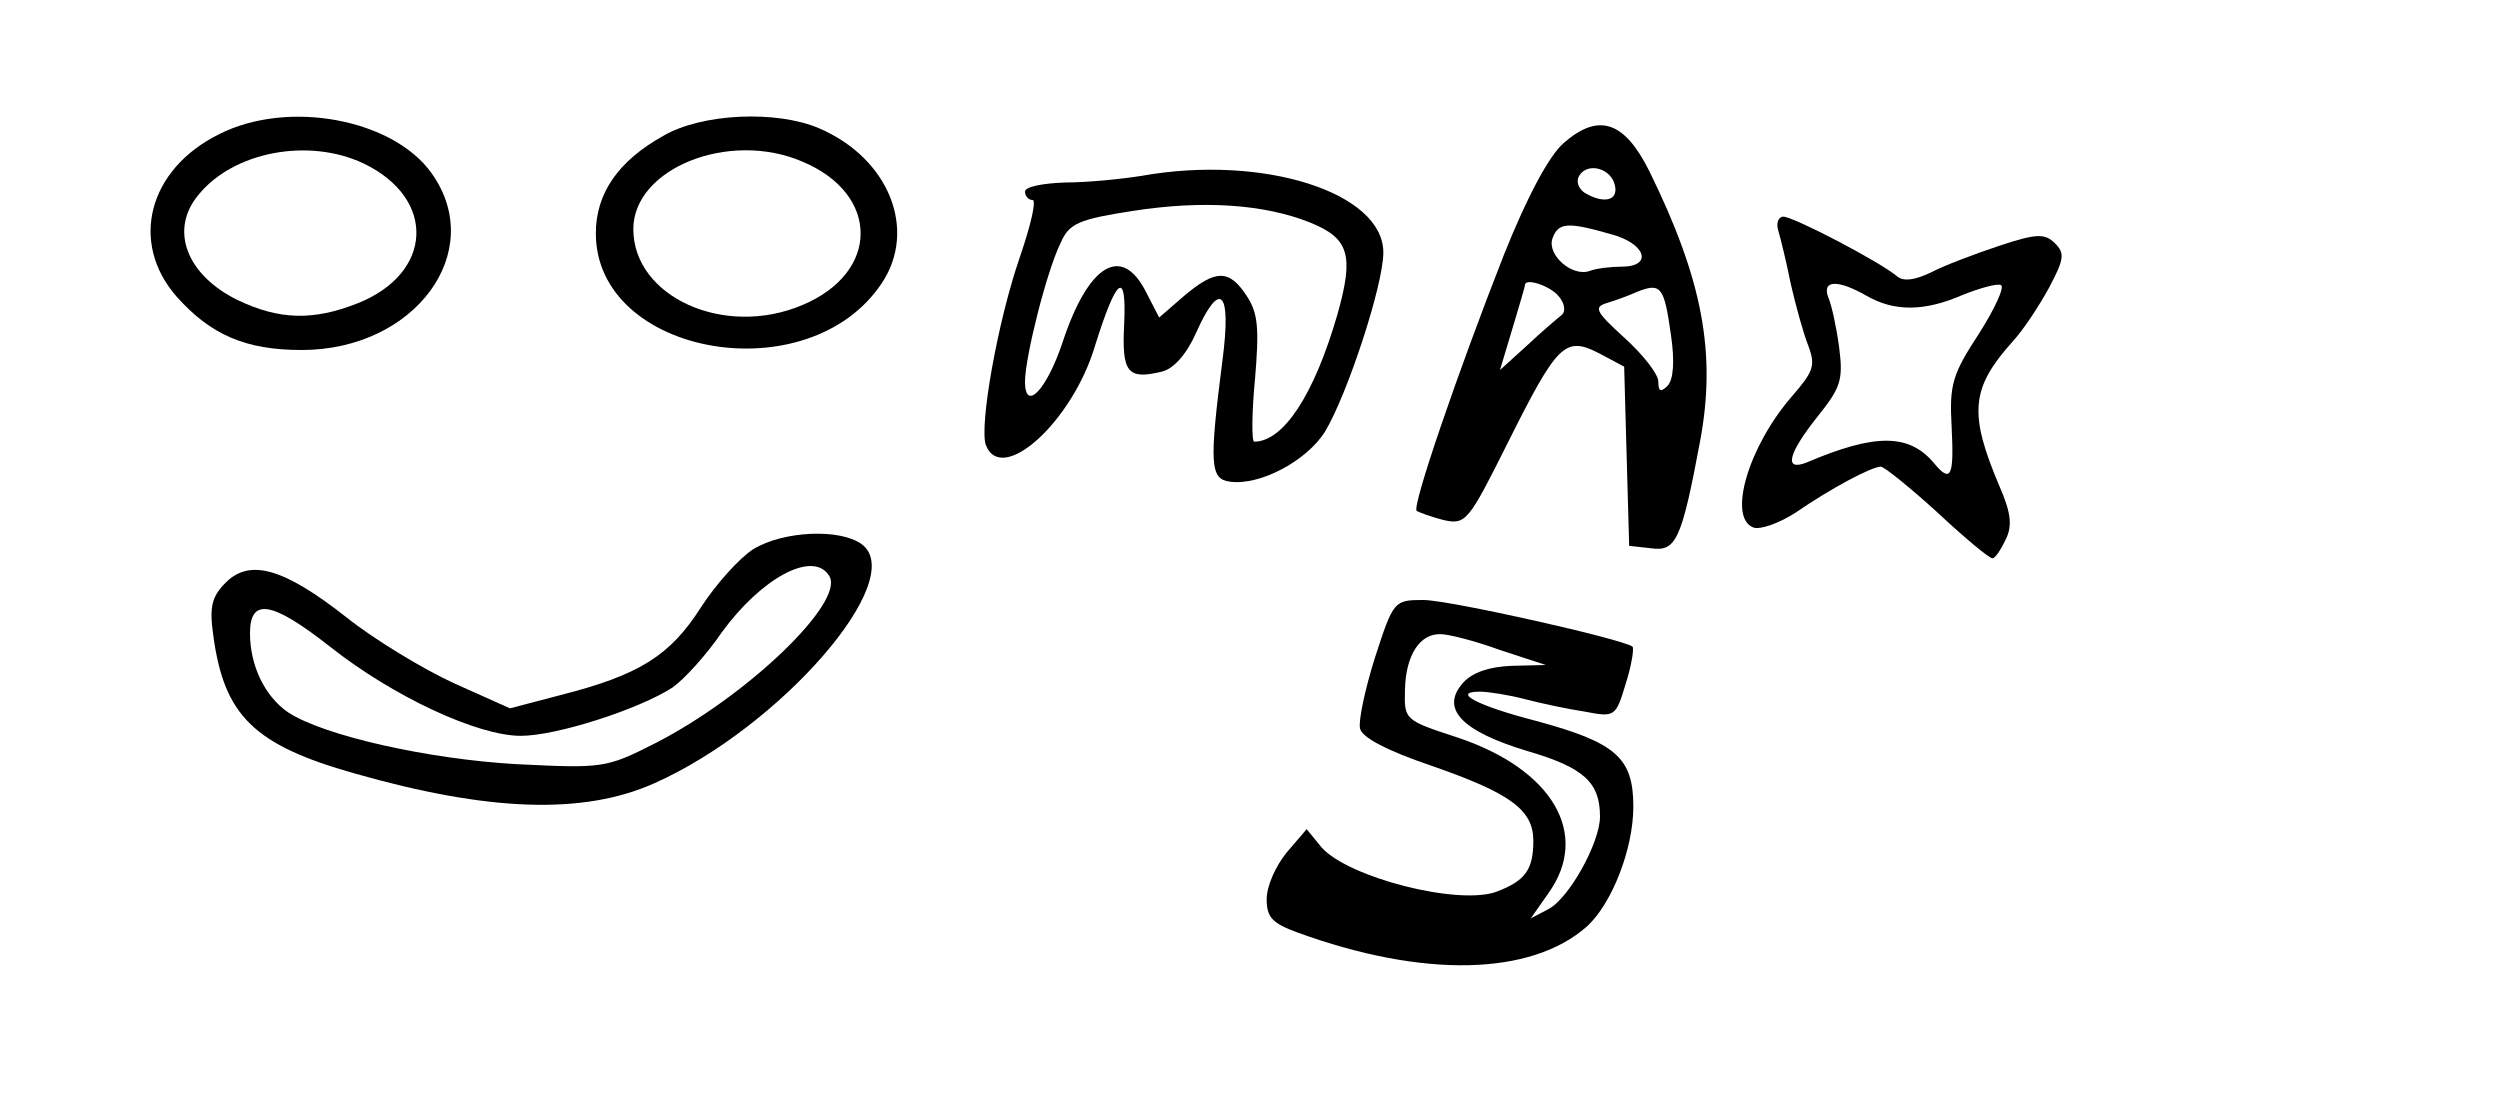 <?xml version="1.0" standalone="no"?>
<!DOCTYPE svg PUBLIC "-//W3C//DTD SVG 20010904//EN"
 "http://www.w3.org/TR/2001/REC-SVG-20010904/DTD/svg10.dtd">
<svg version="1.0" xmlns="http://www.w3.org/2000/svg"
 width="300pt" height="134pt" viewBox="0 0 300 134"
 preserveAspectRatio="xMidYMid meet">
<g transform="translate(0,134) scale(0.1,-0.1)"
fill="#000000" stroke="none">
<path d="M263 1179 c-85 -42 -108 -130 -51 -195 41 -46 83 -64 150 -64 136 0
223 118 156 212 -46 65 -172 89 -255 47z m173 -35 c88 -42 84 -132 -7 -168
-53 -21 -94 -20 -144 4 -61 30 -82 84 -47 126 42 52 132 69 198 38z"/>
<path d="M796 1177 c-54 -30 -81 -69 -81 -117 0 -147 255 -192 343 -60 43 64
9 150 -75 186 -51 22 -141 18 -187 -9z m167 -31 c93 -39 93 -133 0 -172 -94
-40 -203 10 -203 91 0 73 115 119 203 81z"/>
<path d="M1876 1168 c-17 -15 -43 -63 -71 -133 -55 -140 -111 -303 -105 -308
3 -2 17 -7 32 -11 27 -6 30 -2 77 92 60 120 69 129 110 108 l30 -16 3 -108 3
-107 27 -3 c29 -4 36 10 58 128 20 106 3 195 -61 325 -30 60 -61 70 -103 33z
m62 -51 c4 -18 -14 -22 -37 -8 -7 5 -10 14 -6 20 10 17 39 9 43 -12z m-5 -58
c42 -11 51 -39 13 -39 -13 0 -30 -2 -38 -5 -21 -8 -52 19 -45 39 7 19 18 20
70 5z m-63 -74 c8 -9 9 -19 4 -23 -5 -4 -24 -20 -42 -37 l-32 -29 15 50 c8 27
15 50 15 52 0 9 30 -1 40 -13z m135 -46 c5 -33 3 -55 -4 -62 -8 -8 -11 -7 -11
5 0 9 -18 32 -40 52 -34 31 -38 37 -23 42 10 3 27 9 38 14 28 11 32 6 40 -51z"/>
<path d="M1370 1129 c-25 -4 -66 -8 -92 -8 -27 -1 -48 -5 -48 -11 0 -5 4 -10
9 -10 5 0 -2 -30 -15 -68 -27 -78 -49 -203 -41 -226 19 -49 104 28 131 119 26
83 38 92 35 26 -3 -58 4 -67 45 -57 14 3 30 21 41 46 29 65 43 52 32 -32 -16
-125 -15 -143 9 -146 36 -5 92 25 114 60 27 45 70 176 70 215 0 72 -144 118
-290 92z m202 -56 c47 -19 53 -39 33 -110 -28 -97 -65 -153 -100 -153 -3 0 -3
34 1 75 5 60 4 79 -10 100 -21 32 -37 32 -75 0 l-30 -26 -16 31 c-29 57 -69
33 -100 -61 -19 -57 -45 -84 -45 -47 0 29 26 133 43 167 10 23 22 28 87 38 84
13 157 8 212 -14z"/>
<path d="M2134 1063 c3 -10 10 -39 15 -64 6 -26 15 -59 21 -74 9 -24 6 -31
-20 -61 -52 -60 -77 -145 -46 -157 8 -3 31 5 51 18 42 29 91 55 102 55 4 0 35
-25 68 -55 32 -30 62 -55 66 -55 3 0 10 10 16 23 8 16 6 32 -7 62 -38 89 -35
119 15 175 13 14 32 43 44 65 18 34 19 41 7 53 -12 12 -22 12 -67 -3 -30 -10
-67 -24 -82 -32 -19 -9 -32 -11 -40 -5 -21 18 -125 72 -137 72 -6 0 -9 -8 -6
-17z m106 -78 c33 -19 69 -19 115 1 20 8 41 14 46 12 5 -2 -7 -28 -26 -58 -32
-49 -36 -61 -33 -113 3 -59 -1 -67 -21 -43 -30 36 -71 36 -153 1 -28 -11 -22
11 13 55 28 35 31 44 26 83 -3 23 -9 51 -13 60 -8 21 11 22 46 2z"/>
<path d="M904 681 c-16 -10 -45 -42 -63 -70 -37 -58 -74 -81 -168 -105 l-61
-16 -67 30 c-37 17 -95 52 -129 79 -75 59 -116 71 -145 42 -17 -17 -20 -29
-15 -64 13 -96 49 -131 169 -165 161 -46 275 -50 360 -12 151 67 306 245 249
287 -26 19 -94 16 -130 -6z m91 -32 c20 -31 -99 -145 -209 -201 -59 -30 -63
-30 -166 -25 -106 6 -231 34 -274 62 -28 19 -46 56 -46 95 0 43 26 39 96 -16
76 -60 177 -107 229 -107 43 0 142 32 182 58 13 9 40 38 59 66 48 66 110 99
129 68z"/>
<path d="M1650 551 c-12 -38 -20 -76 -18 -85 2 -11 33 -27 86 -45 95 -33 122
-53 122 -90 0 -35 -10 -48 -44 -61 -46 -17 -178 17 -210 53 l-18 22 -24 -28
c-13 -16 -24 -40 -24 -56 0 -22 7 -29 37 -40 151 -55 280 -52 347 7 30 27 56
93 56 144 0 59 -21 77 -117 103 -70 18 -102 35 -67 35 10 0 35 -4 54 -9 19 -5
52 -12 72 -15 36 -7 37 -6 49 34 7 22 10 42 8 44 -11 9 -220 56 -251 56 -35 0
-36 -1 -58 -69z m150 9 l55 -18 -41 -1 c-27 -1 -47 -8 -58 -20 -28 -31 -3 -58
76 -82 69 -20 88 -38 88 -79 0 -31 -37 -98 -62 -111 l-21 -11 21 30 c51 71 5
149 -109 187 -64 21 -64 21 -63 58 1 41 18 67 43 66 9 0 41 -8 71 -19z"/>
</g>
</svg>
